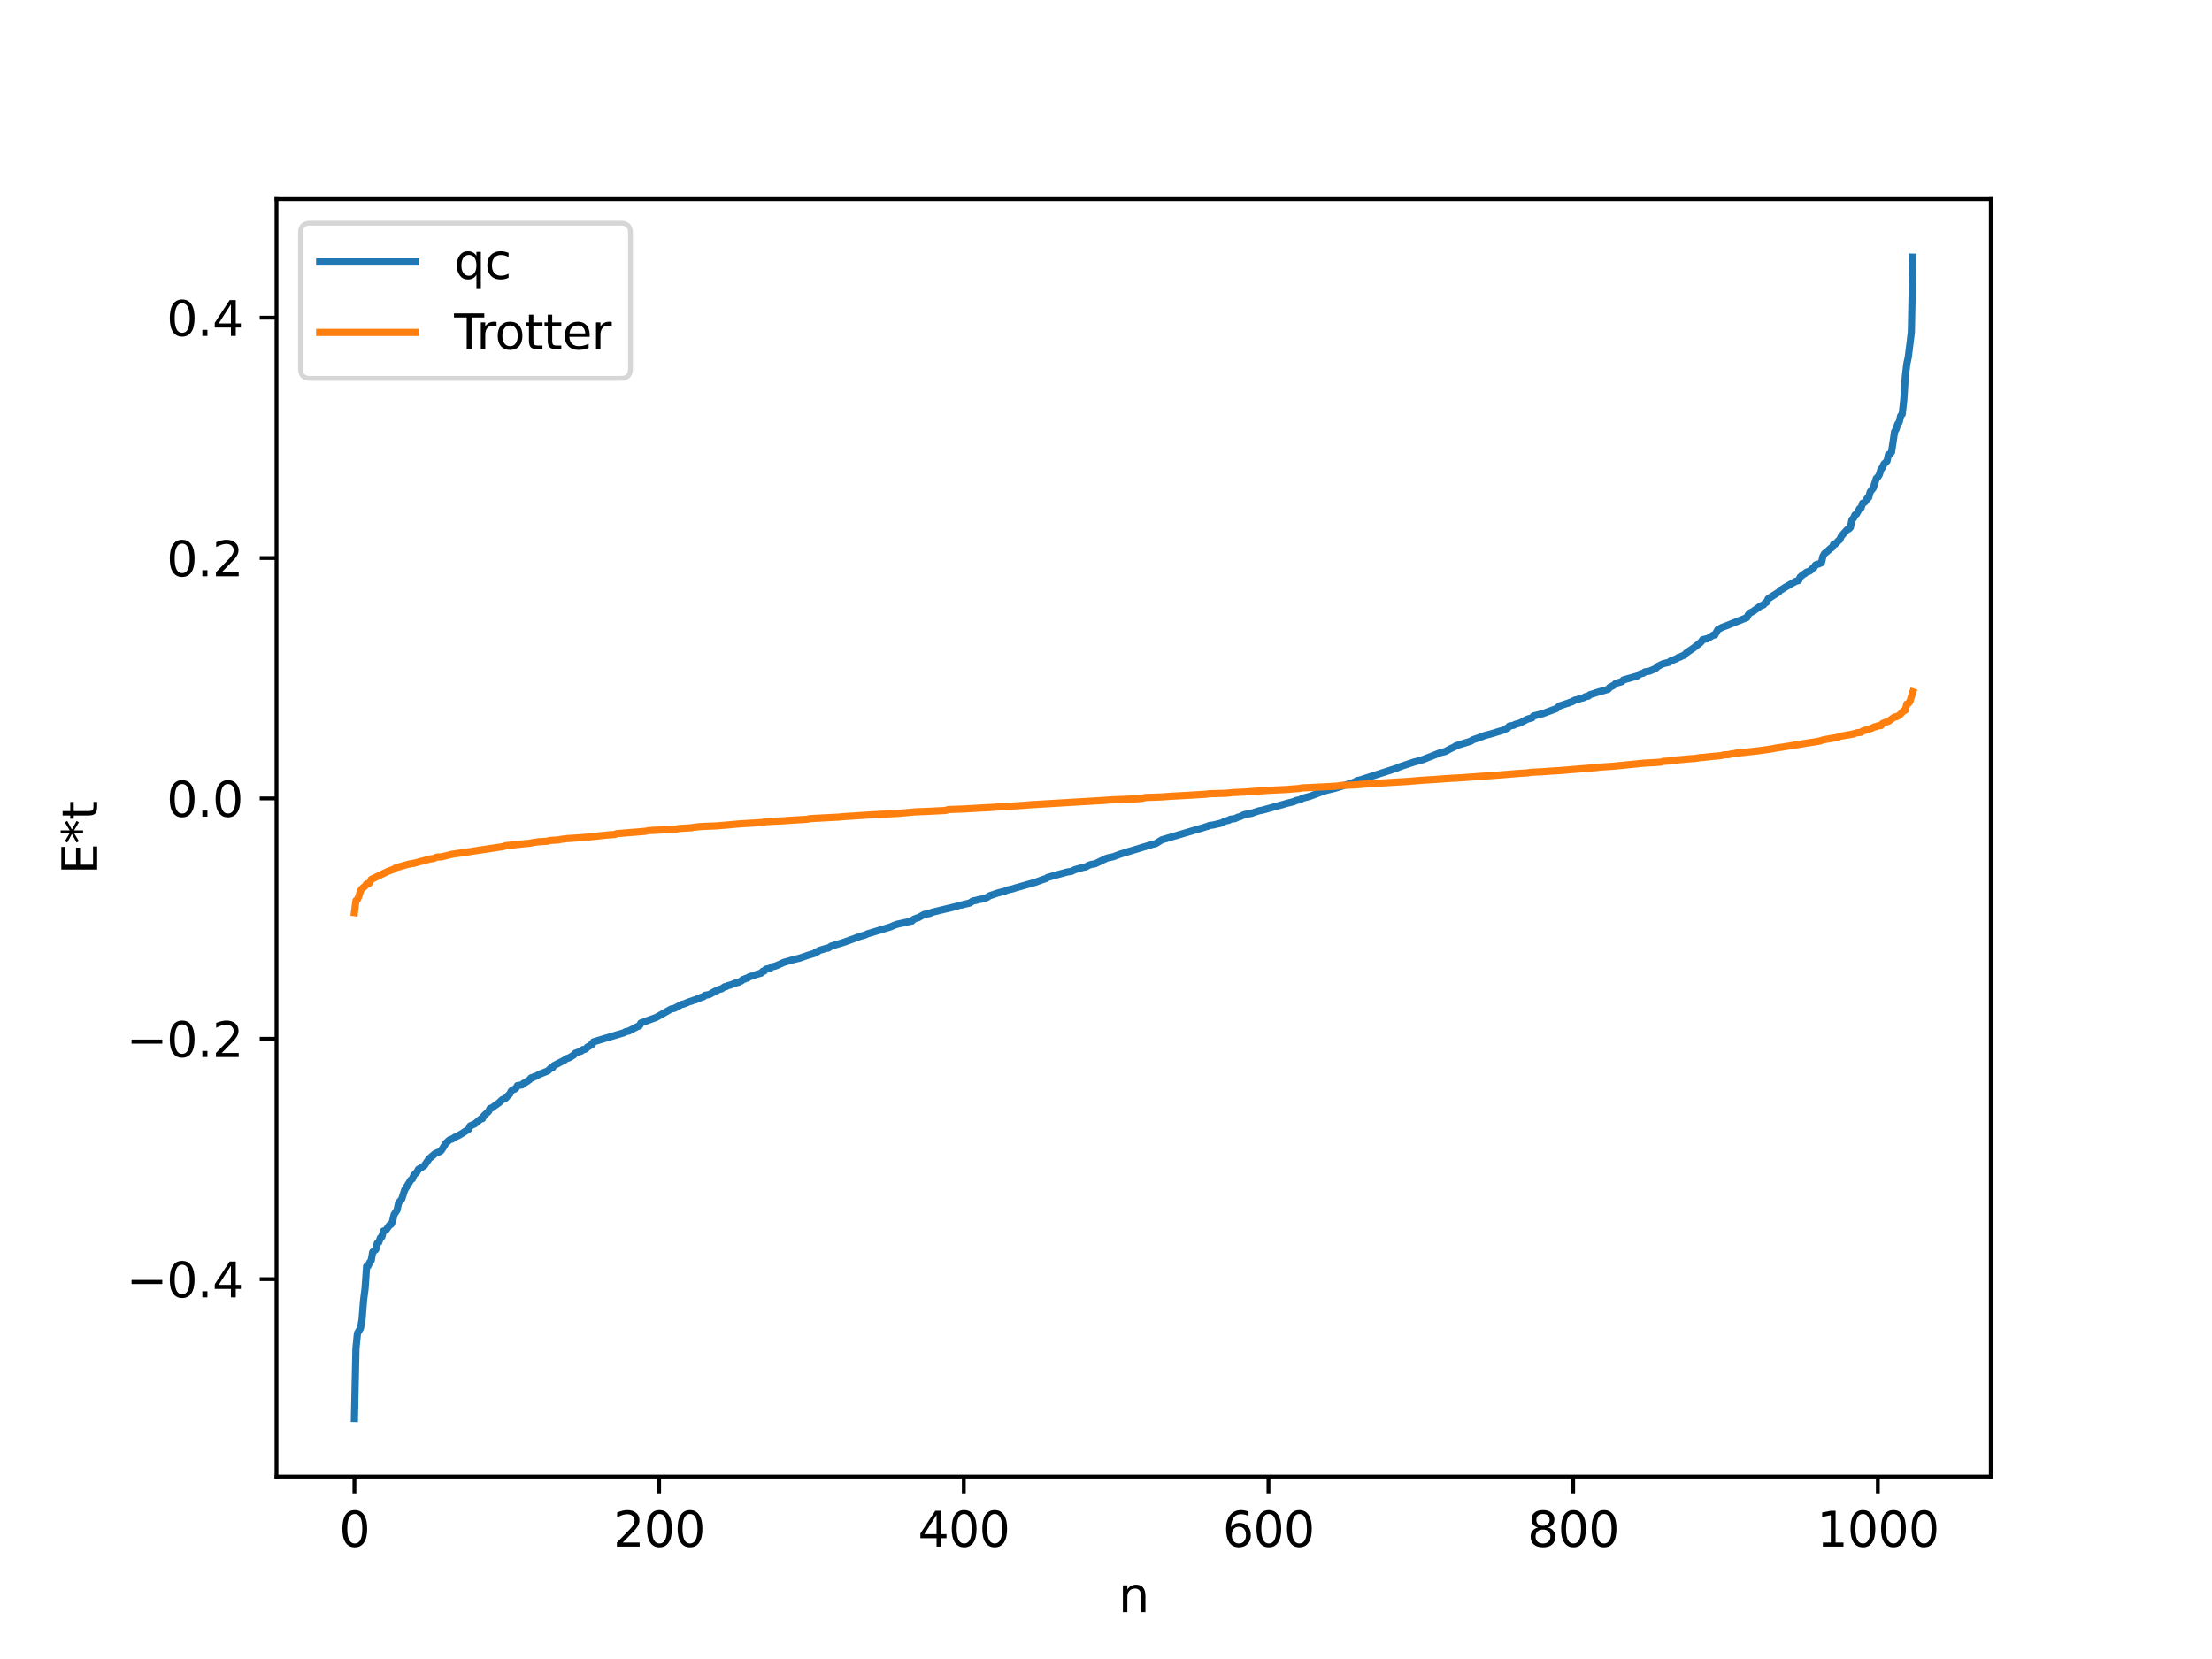 <?xml version="1.0" encoding="utf-8" standalone="no"?>
<!DOCTYPE svg PUBLIC "-//W3C//DTD SVG 1.1//EN"
  "http://www.w3.org/Graphics/SVG/1.1/DTD/svg11.dtd">
<svg xmlns:xlink="http://www.w3.org/1999/xlink" width="460.8pt" height="345.6pt" viewBox="0 0 460.8 345.6" xmlns="http://www.w3.org/2000/svg" version="1.1">
 <defs>
  <style type="text/css">*{stroke-linejoin: round; stroke-linecap: butt}</style>
 </defs>
 <g id="figure_1">
  <g id="patch_1">
   <path d="M 0 345.6 
L 460.8 345.6 
L 460.8 0 
L 0 0 
z
" style="fill: #ffffff"/>
  </g>
  <g id="axes_1">
   <g id="patch_2">
    <path d="M 57.6 307.584 
L 414.72 307.584 
L 414.72 41.472 
L 57.6 41.472 
z
" style="fill: #ffffff"/>
   </g>
   <g id="matplotlib.axis_1">
    <g id="xtick_1">
     <g id="line2d_1">
      <defs>
       <path id="mabc1409d69" d="M 0 0 
L 0 3.5 
" style="stroke: #000000; stroke-width: 0.8"/>
      </defs>
      <g>
       <use xlink:href="#mabc1409d69" x="73.833" y="307.584" style="stroke: #000000; stroke-width: 0.8"/>
      </g>
     </g>
     <g id="text_1">
      <!-- 0 -->
      <g transform="translate(70.651 322.182) scale(0.1 -0.1)">
       <defs>
        <path id="DejaVuSans-30" d="M 2034 4250 
Q 1547 4250 1301 3770 
Q 1056 3291 1056 2328 
Q 1056 1369 1301 889 
Q 1547 409 2034 409 
Q 2525 409 2770 889 
Q 3016 1369 3016 2328 
Q 3016 3291 2770 3770 
Q 2525 4250 2034 4250 
z
M 2034 4750 
Q 2819 4750 3233 4129 
Q 3647 3509 3647 2328 
Q 3647 1150 3233 529 
Q 2819 -91 2034 -91 
Q 1250 -91 836 529 
Q 422 1150 422 2328 
Q 422 3509 836 4129 
Q 1250 4750 2034 4750 
z
" transform="scale(0.016)"/>
       </defs>
       <use xlink:href="#DejaVuSans-30"/>
      </g>
     </g>
    </g>
    <g id="xtick_2">
     <g id="line2d_2">
      <g>
       <use xlink:href="#mabc1409d69" x="137.304" y="307.584" style="stroke: #000000; stroke-width: 0.8"/>
      </g>
     </g>
     <g id="text_2">
      <!-- 200 -->
      <g transform="translate(127.76 322.182) scale(0.1 -0.1)">
       <defs>
        <path id="DejaVuSans-32" d="M 1228 531 
L 3431 531 
L 3431 0 
L 469 0 
L 469 531 
Q 828 903 1448 1529 
Q 2069 2156 2228 2338 
Q 2531 2678 2651 2914 
Q 2772 3150 2772 3378 
Q 2772 3750 2511 3984 
Q 2250 4219 1831 4219 
Q 1534 4219 1204 4116 
Q 875 4013 500 3803 
L 500 4441 
Q 881 4594 1212 4672 
Q 1544 4750 1819 4750 
Q 2544 4750 2975 4387 
Q 3406 4025 3406 3419 
Q 3406 3131 3298 2873 
Q 3191 2616 2906 2266 
Q 2828 2175 2409 1742 
Q 1991 1309 1228 531 
z
" transform="scale(0.016)"/>
       </defs>
       <use xlink:href="#DejaVuSans-32"/>
       <use xlink:href="#DejaVuSans-30" x="63.623"/>
       <use xlink:href="#DejaVuSans-30" x="127.246"/>
      </g>
     </g>
    </g>
    <g id="xtick_3">
     <g id="line2d_3">
      <g>
       <use xlink:href="#mabc1409d69" x="200.775" y="307.584" style="stroke: #000000; stroke-width: 0.8"/>
      </g>
     </g>
     <g id="text_3">
      <!-- 400 -->
      <g transform="translate(191.231 322.182) scale(0.1 -0.1)">
       <defs>
        <path id="DejaVuSans-34" d="M 2419 4116 
L 825 1625 
L 2419 1625 
L 2419 4116 
z
M 2253 4666 
L 3047 4666 
L 3047 1625 
L 3713 1625 
L 3713 1100 
L 3047 1100 
L 3047 0 
L 2419 0 
L 2419 1100 
L 313 1100 
L 313 1709 
L 2253 4666 
z
" transform="scale(0.016)"/>
       </defs>
       <use xlink:href="#DejaVuSans-34"/>
       <use xlink:href="#DejaVuSans-30" x="63.623"/>
       <use xlink:href="#DejaVuSans-30" x="127.246"/>
      </g>
     </g>
    </g>
    <g id="xtick_4">
     <g id="line2d_4">
      <g>
       <use xlink:href="#mabc1409d69" x="264.246" y="307.584" style="stroke: #000000; stroke-width: 0.8"/>
      </g>
     </g>
     <g id="text_4">
      <!-- 600 -->
      <g transform="translate(254.702 322.182) scale(0.1 -0.1)">
       <defs>
        <path id="DejaVuSans-36" d="M 2113 2584 
Q 1688 2584 1439 2293 
Q 1191 2003 1191 1497 
Q 1191 994 1439 701 
Q 1688 409 2113 409 
Q 2538 409 2786 701 
Q 3034 994 3034 1497 
Q 3034 2003 2786 2293 
Q 2538 2584 2113 2584 
z
M 3366 4563 
L 3366 3988 
Q 3128 4100 2886 4159 
Q 2644 4219 2406 4219 
Q 1781 4219 1451 3797 
Q 1122 3375 1075 2522 
Q 1259 2794 1537 2939 
Q 1816 3084 2150 3084 
Q 2853 3084 3261 2657 
Q 3669 2231 3669 1497 
Q 3669 778 3244 343 
Q 2819 -91 2113 -91 
Q 1303 -91 875 529 
Q 447 1150 447 2328 
Q 447 3434 972 4092 
Q 1497 4750 2381 4750 
Q 2619 4750 2861 4703 
Q 3103 4656 3366 4563 
z
" transform="scale(0.016)"/>
       </defs>
       <use xlink:href="#DejaVuSans-36"/>
       <use xlink:href="#DejaVuSans-30" x="63.623"/>
       <use xlink:href="#DejaVuSans-30" x="127.246"/>
      </g>
     </g>
    </g>
    <g id="xtick_5">
     <g id="line2d_5">
      <g>
       <use xlink:href="#mabc1409d69" x="327.717" y="307.584" style="stroke: #000000; stroke-width: 0.8"/>
      </g>
     </g>
     <g id="text_5">
      <!-- 800 -->
      <g transform="translate(318.173 322.182) scale(0.1 -0.1)">
       <defs>
        <path id="DejaVuSans-38" d="M 2034 2216 
Q 1584 2216 1326 1975 
Q 1069 1734 1069 1313 
Q 1069 891 1326 650 
Q 1584 409 2034 409 
Q 2484 409 2743 651 
Q 3003 894 3003 1313 
Q 3003 1734 2745 1975 
Q 2488 2216 2034 2216 
z
M 1403 2484 
Q 997 2584 770 2862 
Q 544 3141 544 3541 
Q 544 4100 942 4425 
Q 1341 4750 2034 4750 
Q 2731 4750 3128 4425 
Q 3525 4100 3525 3541 
Q 3525 3141 3298 2862 
Q 3072 2584 2669 2484 
Q 3125 2378 3379 2068 
Q 3634 1759 3634 1313 
Q 3634 634 3220 271 
Q 2806 -91 2034 -91 
Q 1263 -91 848 271 
Q 434 634 434 1313 
Q 434 1759 690 2068 
Q 947 2378 1403 2484 
z
M 1172 3481 
Q 1172 3119 1398 2916 
Q 1625 2713 2034 2713 
Q 2441 2713 2670 2916 
Q 2900 3119 2900 3481 
Q 2900 3844 2670 4047 
Q 2441 4250 2034 4250 
Q 1625 4250 1398 4047 
Q 1172 3844 1172 3481 
z
" transform="scale(0.016)"/>
       </defs>
       <use xlink:href="#DejaVuSans-38"/>
       <use xlink:href="#DejaVuSans-30" x="63.623"/>
       <use xlink:href="#DejaVuSans-30" x="127.246"/>
      </g>
     </g>
    </g>
    <g id="xtick_6">
     <g id="line2d_6">
      <g>
       <use xlink:href="#mabc1409d69" x="391.188" y="307.584" style="stroke: #000000; stroke-width: 0.8"/>
      </g>
     </g>
     <g id="text_6">
      <!-- 1000 -->
      <g transform="translate(378.463 322.182) scale(0.1 -0.1)">
       <defs>
        <path id="DejaVuSans-31" d="M 794 531 
L 1825 531 
L 1825 4091 
L 703 3866 
L 703 4441 
L 1819 4666 
L 2450 4666 
L 2450 531 
L 3481 531 
L 3481 0 
L 794 0 
L 794 531 
z
" transform="scale(0.016)"/>
       </defs>
       <use xlink:href="#DejaVuSans-31"/>
       <use xlink:href="#DejaVuSans-30" x="63.623"/>
       <use xlink:href="#DejaVuSans-30" x="127.246"/>
       <use xlink:href="#DejaVuSans-30" x="190.869"/>
      </g>
     </g>
    </g>
    <g id="text_7">
     <!-- n -->
     <g transform="translate(232.991 335.861) scale(0.1 -0.1)">
      <defs>
       <path id="DejaVuSans-6e" d="M 3513 2113 
L 3513 0 
L 2938 0 
L 2938 2094 
Q 2938 2591 2744 2837 
Q 2550 3084 2163 3084 
Q 1697 3084 1428 2787 
Q 1159 2491 1159 1978 
L 1159 0 
L 581 0 
L 581 3500 
L 1159 3500 
L 1159 2956 
Q 1366 3272 1645 3428 
Q 1925 3584 2291 3584 
Q 2894 3584 3203 3211 
Q 3513 2838 3513 2113 
z
" transform="scale(0.016)"/>
      </defs>
      <use xlink:href="#DejaVuSans-6e"/>
     </g>
    </g>
   </g>
   <g id="matplotlib.axis_2">
    <g id="ytick_1">
     <g id="line2d_7">
      <defs>
       <path id="m05e58fb7fb" d="M 0 0 
L -3.5 0 
" style="stroke: #000000; stroke-width: 0.8"/>
      </defs>
      <g>
       <use xlink:href="#m05e58fb7fb" x="57.6" y="266.47" style="stroke: #000000; stroke-width: 0.8"/>
      </g>
     </g>
     <g id="text_8">
      <!-- −0.4 -->
      <g transform="translate(26.317 270.269) scale(0.1 -0.1)">
       <defs>
        <path id="DejaVuSans-2212" d="M 678 2272 
L 4684 2272 
L 4684 1741 
L 678 1741 
L 678 2272 
z
" transform="scale(0.016)"/>
        <path id="DejaVuSans-2e" d="M 684 794 
L 1344 794 
L 1344 0 
L 684 0 
L 684 794 
z
" transform="scale(0.016)"/>
       </defs>
       <use xlink:href="#DejaVuSans-2212"/>
       <use xlink:href="#DejaVuSans-30" x="83.789"/>
       <use xlink:href="#DejaVuSans-2e" x="147.412"/>
       <use xlink:href="#DejaVuSans-34" x="179.199"/>
      </g>
     </g>
    </g>
    <g id="ytick_2">
     <g id="line2d_8">
      <g>
       <use xlink:href="#m05e58fb7fb" x="57.6" y="216.398" style="stroke: #000000; stroke-width: 0.8"/>
      </g>
     </g>
     <g id="text_9">
      <!-- −0.2 -->
      <g transform="translate(26.317 220.197) scale(0.1 -0.1)">
       <use xlink:href="#DejaVuSans-2212"/>
       <use xlink:href="#DejaVuSans-30" x="83.789"/>
       <use xlink:href="#DejaVuSans-2e" x="147.412"/>
       <use xlink:href="#DejaVuSans-32" x="179.199"/>
      </g>
     </g>
    </g>
    <g id="ytick_3">
     <g id="line2d_9">
      <g>
       <use xlink:href="#m05e58fb7fb" x="57.6" y="166.326" style="stroke: #000000; stroke-width: 0.8"/>
      </g>
     </g>
     <g id="text_10">
      <!-- 0.0 -->
      <g transform="translate(34.697 170.125) scale(0.1 -0.1)">
       <use xlink:href="#DejaVuSans-30"/>
       <use xlink:href="#DejaVuSans-2e" x="63.623"/>
       <use xlink:href="#DejaVuSans-30" x="95.41"/>
      </g>
     </g>
    </g>
    <g id="ytick_4">
     <g id="line2d_10">
      <g>
       <use xlink:href="#m05e58fb7fb" x="57.6" y="116.253" style="stroke: #000000; stroke-width: 0.8"/>
      </g>
     </g>
     <g id="text_11">
      <!-- 0.2 -->
      <g transform="translate(34.697 120.053) scale(0.1 -0.1)">
       <use xlink:href="#DejaVuSans-30"/>
       <use xlink:href="#DejaVuSans-2e" x="63.623"/>
       <use xlink:href="#DejaVuSans-32" x="95.41"/>
      </g>
     </g>
    </g>
    <g id="ytick_5">
     <g id="line2d_11">
      <g>
       <use xlink:href="#m05e58fb7fb" x="57.6" y="66.181" style="stroke: #000000; stroke-width: 0.8"/>
      </g>
     </g>
     <g id="text_12">
      <!-- 0.4 -->
      <g transform="translate(34.697 69.98) scale(0.1 -0.1)">
       <use xlink:href="#DejaVuSans-30"/>
       <use xlink:href="#DejaVuSans-2e" x="63.623"/>
       <use xlink:href="#DejaVuSans-34" x="95.41"/>
      </g>
     </g>
    </g>
    <g id="text_13">
     <!-- E*t -->
     <g transform="translate(20.238 182.148) rotate(-90) scale(0.1 -0.1)">
      <defs>
       <path id="DejaVuSans-45" d="M 628 4666 
L 3578 4666 
L 3578 4134 
L 1259 4134 
L 1259 2753 
L 3481 2753 
L 3481 2222 
L 1259 2222 
L 1259 531 
L 3634 531 
L 3634 0 
L 628 0 
L 628 4666 
z
" transform="scale(0.016)"/>
       <path id="DejaVuSans-2a" d="M 3009 3897 
L 1888 3291 
L 3009 2681 
L 2828 2375 
L 1778 3009 
L 1778 1831 
L 1422 1831 
L 1422 3009 
L 372 2375 
L 191 2681 
L 1313 3291 
L 191 3897 
L 372 4206 
L 1422 3572 
L 1422 4750 
L 1778 4750 
L 1778 3572 
L 2828 4206 
L 3009 3897 
z
" transform="scale(0.016)"/>
       <path id="DejaVuSans-74" d="M 1172 4494 
L 1172 3500 
L 2356 3500 
L 2356 3053 
L 1172 3053 
L 1172 1153 
Q 1172 725 1289 603 
Q 1406 481 1766 481 
L 2356 481 
L 2356 0 
L 1766 0 
Q 1100 0 847 248 
Q 594 497 594 1153 
L 594 3053 
L 172 3053 
L 172 3500 
L 594 3500 
L 594 4494 
L 1172 4494 
z
" transform="scale(0.016)"/>
      </defs>
      <use xlink:href="#DejaVuSans-45"/>
      <use xlink:href="#DejaVuSans-2a" x="63.184"/>
      <use xlink:href="#DejaVuSans-74" x="113.184"/>
     </g>
    </g>
   </g>
   <g id="line2d_12">
    <path d="M 73.833 295.488 
L 74.15 280.907 
L 74.467 277.734 
L 75.102 276.683 
L 75.42 274.865 
L 75.737 270.827 
L 76.054 268.377 
L 76.372 263.808 
L 76.689 263.726 
L 77.006 262.983 
L 77.324 262.6 
L 77.641 260.809 
L 78.276 260.314 
L 78.593 258.971 
L 78.91 258.8 
L 79.228 257.865 
L 79.545 257.669 
L 79.862 256.456 
L 80.18 256.353 
L 80.497 256.111 
L 81.132 255.213 
L 81.449 255.065 
L 81.767 254.458 
L 82.084 253.021 
L 82.719 252.064 
L 83.036 250.556 
L 83.671 249.832 
L 84.305 247.871 
L 85.258 246.338 
L 85.575 245.804 
L 85.892 245.604 
L 86.21 244.806 
L 86.844 244.18 
L 87.162 243.585 
L 88.114 243.024 
L 88.431 242.769 
L 89.383 241.386 
L 90.653 240.3 
L 91.605 239.904 
L 91.922 239.673 
L 92.874 238.161 
L 93.509 237.564 
L 93.826 237.353 
L 94.143 237.307 
L 94.778 236.892 
L 95.413 236.604 
L 96.365 236.052 
L 97 235.626 
L 97.634 235.237 
L 97.952 234.535 
L 98.904 234.131 
L 100.173 233.07 
L 100.491 233.044 
L 100.808 232.406 
L 101.76 231.561 
L 102.077 230.913 
L 102.395 230.836 
L 103.981 229.701 
L 104.616 229.072 
L 105.251 228.846 
L 106.203 227.869 
L 106.52 227.262 
L 106.838 227.012 
L 107.155 226.933 
L 107.472 226.694 
L 107.79 226.146 
L 108.742 226.003 
L 109.059 225.671 
L 109.377 225.568 
L 110.011 225.126 
L 110.329 224.919 
L 110.646 224.522 
L 110.963 224.518 
L 111.281 224.277 
L 111.598 224.233 
L 112.233 223.854 
L 114.137 223.089 
L 114.772 222.463 
L 115.089 222.445 
L 115.406 221.972 
L 117.628 220.83 
L 117.945 220.553 
L 118.58 220.352 
L 119.532 219.776 
L 119.849 219.388 
L 121.119 218.956 
L 121.436 218.637 
L 121.753 218.623 
L 122.071 218.49 
L 122.388 218.093 
L 122.705 217.969 
L 123.023 217.672 
L 123.34 217.582 
L 123.658 217.024 
L 130.005 215.133 
L 130.322 214.917 
L 130.957 214.8 
L 132.861 213.819 
L 133.178 213.734 
L 133.496 213.112 
L 136.669 211.962 
L 139.843 210.18 
L 140.477 210.063 
L 142.064 209.21 
L 142.381 209.179 
L 143.651 208.656 
L 143.968 208.585 
L 144.603 208.322 
L 144.92 208.286 
L 145.238 208.075 
L 145.555 208.04 
L 146.19 207.697 
L 146.507 207.665 
L 146.824 207.353 
L 147.777 207.179 
L 149.046 206.449 
L 149.363 206.379 
L 149.681 206.145 
L 150.315 206.001 
L 150.95 205.554 
L 151.267 205.532 
L 151.585 205.339 
L 152.22 205.18 
L 153.172 204.803 
L 153.806 204.653 
L 154.441 204.355 
L 154.758 204.054 
L 155.076 204 
L 155.393 203.8 
L 155.71 203.769 
L 156.028 203.508 
L 156.98 203.222 
L 157.615 202.984 
L 158.567 202.719 
L 158.884 202.345 
L 159.201 202.31 
L 159.519 201.91 
L 160.471 201.698 
L 160.788 201.397 
L 161.423 201.291 
L 162.058 201.045 
L 163.327 200.465 
L 164.596 200.112 
L 165.548 199.84 
L 166.5 199.628 
L 168.405 198.972 
L 169.674 198.599 
L 169.991 198.296 
L 170.309 198.273 
L 170.626 198.004 
L 172.213 197.533 
L 172.53 197.504 
L 173.165 197.087 
L 175.704 196.329 
L 179.195 195.063 
L 180.147 194.795 
L 180.781 194.512 
L 185.542 193.084 
L 186.177 192.787 
L 186.811 192.555 
L 189.667 191.925 
L 189.985 191.866 
L 190.302 191.527 
L 190.937 191.255 
L 191.254 191.196 
L 192.524 190.479 
L 193.158 190.383 
L 193.793 190.265 
L 194.11 190.057 
L 199.188 188.835 
L 199.823 188.605 
L 200.458 188.507 
L 201.092 188.325 
L 201.727 188.197 
L 202.044 188.103 
L 202.679 187.677 
L 203.314 187.579 
L 203.948 187.382 
L 204.266 187.363 
L 204.9 187.165 
L 205.535 187.01 
L 206.17 186.607 
L 207.757 186.064 
L 208.709 185.799 
L 209.343 185.668 
L 209.661 185.461 
L 210.93 185.178 
L 211.565 184.967 
L 215.691 183.8 
L 217.277 183.213 
L 217.912 183.017 
L 218.229 182.782 
L 222.355 181.647 
L 222.99 181.564 
L 223.307 181.482 
L 223.942 181.16 
L 225.846 180.639 
L 226.163 180.614 
L 226.798 180.25 
L 227.433 180.049 
L 228.067 179.965 
L 230.606 178.757 
L 231.876 178.478 
L 233.462 177.894 
L 240.127 175.88 
L 240.762 175.731 
L 242.031 174.95 
L 246.474 173.644 
L 250.6 172.433 
L 251.234 172.225 
L 251.552 172.158 
L 251.869 171.977 
L 252.821 171.845 
L 254.725 171.38 
L 255.043 171.071 
L 255.995 170.886 
L 256.312 170.657 
L 257.264 170.534 
L 257.899 170.218 
L 258.216 170.176 
L 259.168 169.713 
L 259.803 169.578 
L 260.755 169.444 
L 261.39 169.182 
L 262.342 168.891 
L 262.977 168.771 
L 267.42 167.543 
L 268.054 167.353 
L 269.006 167.12 
L 269.641 166.943 
L 269.958 166.76 
L 270.91 166.591 
L 271.228 166.32 
L 272.815 165.907 
L 275.671 164.837 
L 276.305 164.651 
L 277.575 164.353 
L 278.21 164.19 
L 282.335 162.874 
L 282.653 162.608 
L 283.287 162.491 
L 289 160.661 
L 290.904 160.044 
L 291.856 159.645 
L 294.712 158.702 
L 295.981 158.407 
L 300.107 156.78 
L 301.059 156.561 
L 302.329 155.888 
L 302.963 155.6 
L 303.281 155.363 
L 306.454 154.383 
L 306.772 154.131 
L 308.676 153.476 
L 309.31 153.225 
L 310.58 152.89 
L 313.436 152.015 
L 313.753 151.764 
L 314.071 151.713 
L 314.388 151.267 
L 315.34 151.088 
L 315.658 150.887 
L 316.61 150.621 
L 317.244 150.302 
L 318.196 149.799 
L 319.148 149.549 
L 319.466 149.139 
L 321.37 148.667 
L 324.226 147.613 
L 324.861 147.074 
L 326.448 146.533 
L 326.765 146.467 
L 327.082 146.271 
L 327.4 146.23 
L 328.034 145.854 
L 328.669 145.71 
L 329.304 145.497 
L 329.939 145.345 
L 330.256 145.126 
L 330.891 145.014 
L 331.208 144.717 
L 331.843 144.529 
L 332.795 144.212 
L 334.064 143.864 
L 335.016 143.589 
L 335.334 143.179 
L 335.968 142.865 
L 336.286 142.677 
L 336.603 142.344 
L 337.872 142.001 
L 338.19 141.638 
L 341.046 140.841 
L 341.681 140.397 
L 342.315 140.24 
L 342.633 139.977 
L 343.585 139.827 
L 344.854 139.285 
L 345.489 138.742 
L 346.441 138.276 
L 347.71 137.965 
L 348.028 137.682 
L 349.297 137.211 
L 349.615 136.964 
L 349.932 136.904 
L 350.567 136.583 
L 350.884 136.503 
L 351.201 136.091 
L 352.788 134.997 
L 354.058 134.013 
L 354.375 133.723 
L 354.692 133.27 
L 355.327 133.109 
L 355.644 133.085 
L 356.914 132.303 
L 357.231 132.275 
L 357.866 131.152 
L 358.818 130.657 
L 359.453 130.428 
L 363.896 128.665 
L 364.213 128.038 
L 364.53 127.694 
L 365.165 127.385 
L 366.752 126.232 
L 367.386 125.995 
L 367.704 125.59 
L 368.021 125.455 
L 368.339 124.751 
L 370.56 123.324 
L 370.877 122.94 
L 371.195 122.799 
L 371.829 122.371 
L 374.051 121.103 
L 374.686 120.938 
L 375.003 120.226 
L 375.638 119.679 
L 375.955 119.517 
L 376.272 119.225 
L 376.907 118.996 
L 377.224 118.804 
L 377.542 118.433 
L 377.859 118.267 
L 378.177 117.727 
L 378.494 117.553 
L 378.811 117.515 
L 379.446 117.223 
L 379.763 115.857 
L 380.081 115.322 
L 380.715 114.823 
L 381.35 114.223 
L 381.667 114.057 
L 381.985 113.388 
L 382.302 113.371 
L 382.937 112.693 
L 383.254 112.429 
L 383.572 111.716 
L 384.841 110.288 
L 385.158 110.183 
L 385.476 109.861 
L 385.793 108.266 
L 386.11 107.975 
L 386.428 107.264 
L 386.745 107.091 
L 387.38 105.955 
L 387.697 105.814 
L 388.015 104.826 
L 388.332 104.708 
L 388.649 104.405 
L 388.967 103.808 
L 389.284 103.625 
L 389.601 102.456 
L 390.236 101.67 
L 390.871 99.665 
L 391.188 99.387 
L 391.505 98.858 
L 391.823 97.806 
L 392.14 97.409 
L 392.458 96.672 
L 393.092 96.067 
L 393.41 94.693 
L 393.727 94.562 
L 394.044 94.173 
L 394.679 89.921 
L 394.996 89.406 
L 395.314 88.359 
L 395.631 87.942 
L 395.948 86.636 
L 396.266 86.262 
L 396.583 83.396 
L 396.9 78.579 
L 397.218 75.831 
L 397.535 74.353 
L 398.17 69.177 
L 398.487 53.568 
L 398.487 53.568 
" clip-path="url(#p782fc19c6a)" style="fill: none; stroke: #1f77b4; stroke-width: 1.5; stroke-linecap: square"/>
   </g>
   <g id="line2d_13">
    <path d="M 73.833 190.11 
L 74.15 187.606 
L 74.467 187.361 
L 74.785 186.65 
L 75.102 185.542 
L 75.42 185.103 
L 76.054 184.59 
L 76.372 184.146 
L 76.689 184.146 
L 77.006 183.926 
L 77.324 183.201 
L 80.815 181.513 
L 82.084 181.052 
L 82.401 180.791 
L 85.258 179.988 
L 86.21 179.842 
L 87.162 179.583 
L 89.7 178.919 
L 90.335 178.851 
L 90.97 178.548 
L 91.922 178.506 
L 94.143 177.969 
L 104.934 176.347 
L 105.251 176.175 
L 109.059 175.783 
L 110.011 175.69 
L 110.329 175.682 
L 110.963 175.528 
L 112.233 175.358 
L 114.137 175.236 
L 114.454 175.096 
L 116.358 174.962 
L 116.993 174.835 
L 118.262 174.689 
L 121.436 174.48 
L 126.831 173.916 
L 128.1 173.843 
L 128.418 173.671 
L 134.448 173.179 
L 135.082 173.038 
L 140.795 172.733 
L 141.429 172.593 
L 143.968 172.443 
L 144.603 172.331 
L 145.872 172.19 
L 149.363 172.044 
L 154.124 171.628 
L 158.884 171.34 
L 159.519 171.168 
L 163.327 170.978 
L 165.231 170.842 
L 168.087 170.675 
L 168.722 170.534 
L 174.752 170.215 
L 175.704 170.12 
L 178.56 169.939 
L 181.099 169.771 
L 185.224 169.54 
L 187.446 169.423 
L 188.081 169.361 
L 189.033 169.274 
L 190.62 169.125 
L 193.476 169.015 
L 196.967 168.836 
L 197.601 168.64 
L 200.775 168.526 
L 202.996 168.395 
L 206.487 168.204 
L 213.152 167.769 
L 214.739 167.642 
L 230.289 166.72 
L 231.558 166.621 
L 234.415 166.512 
L 237.905 166.333 
L 238.54 166.136 
L 242.031 166.015 
L 243.618 165.892 
L 247.109 165.701 
L 251.234 165.451 
L 251.869 165.345 
L 255.36 165.261 
L 256.629 165.121 
L 259.486 164.982 
L 262.342 164.772 
L 264.246 164.64 
L 268.054 164.464 
L 269.641 164.329 
L 270.593 164.266 
L 271.228 164.139 
L 277.258 163.84 
L 278.527 163.762 
L 279.479 163.617 
L 282.018 163.526 
L 284.874 163.303 
L 293.443 162.774 
L 295.347 162.609 
L 296.934 162.497 
L 298.52 162.406 
L 300.424 162.265 
L 302.329 162.131 
L 304.233 162.036 
L 306.137 161.898 
L 312.484 161.434 
L 316.61 161.101 
L 318.196 161.013 
L 318.831 160.892 
L 321.687 160.742 
L 322.639 160.661 
L 324.861 160.531 
L 332.477 159.902 
L 333.112 159.816 
L 335.968 159.627 
L 342.633 158.968 
L 344.854 158.85 
L 346.124 158.754 
L 346.441 158.609 
L 348.028 158.51 
L 348.662 158.371 
L 351.519 158.113 
L 353.105 158 
L 354.058 157.834 
L 355.01 157.773 
L 355.644 157.684 
L 358.5 157.412 
L 359.135 157.257 
L 360.087 157.201 
L 360.722 157.043 
L 361.039 157.04 
L 361.674 156.89 
L 364.213 156.642 
L 366.117 156.423 
L 368.021 156.173 
L 370.243 155.792 
L 371.195 155.65 
L 379.129 154.369 
L 379.763 154.138 
L 380.715 153.961 
L 382.937 153.584 
L 383.254 153.381 
L 383.889 153.288 
L 386.11 152.901 
L 386.745 152.657 
L 387.697 152.557 
L 388.015 152.301 
L 389.919 151.714 
L 390.553 151.386 
L 390.871 151.381 
L 391.188 151.196 
L 391.823 151.166 
L 392.14 150.736 
L 392.775 150.462 
L 393.41 150.257 
L 394.044 149.797 
L 394.679 149.364 
L 394.996 149.32 
L 395.631 149.045 
L 396.583 148.047 
L 396.9 147.958 
L 397.218 146.644 
L 397.535 146.541 
L 397.853 146.161 
L 398.487 144.14 
L 398.487 144.14 
" clip-path="url(#p782fc19c6a)" style="fill: none; stroke: #ff7f0e; stroke-width: 1.5; stroke-linecap: square"/>
   </g>
   <g id="patch_3">
    <path d="M 57.6 307.584 
L 57.6 41.472 
" style="fill: none; stroke: #000000; stroke-width: 0.8; stroke-linejoin: miter; stroke-linecap: square"/>
   </g>
   <g id="patch_4">
    <path d="M 414.72 307.584 
L 414.72 41.472 
" style="fill: none; stroke: #000000; stroke-width: 0.8; stroke-linejoin: miter; stroke-linecap: square"/>
   </g>
   <g id="patch_5">
    <path d="M 57.6 307.584 
L 414.72 307.584 
" style="fill: none; stroke: #000000; stroke-width: 0.8; stroke-linejoin: miter; stroke-linecap: square"/>
   </g>
   <g id="patch_6">
    <path d="M 57.6 41.472 
L 414.72 41.472 
" style="fill: none; stroke: #000000; stroke-width: 0.8; stroke-linejoin: miter; stroke-linecap: square"/>
   </g>
   <g id="legend_1">
    <g id="patch_7">
     <path d="M 64.6 78.828 
L 129.342 78.828 
Q 131.342 78.828 131.342 76.828 
L 131.342 48.472 
Q 131.342 46.472 129.342 46.472 
L 64.6 46.472 
Q 62.6 46.472 62.6 48.472 
L 62.6 76.828 
Q 62.6 78.828 64.6 78.828 
z
" style="fill: #ffffff; opacity: 0.8; stroke: #cccccc; stroke-linejoin: miter"/>
    </g>
    <g id="line2d_14">
     <path d="M 66.6 54.57 
L 76.6 54.57 
L 86.6 54.57 
" style="fill: none; stroke: #1f77b4; stroke-width: 1.5; stroke-linecap: square"/>
    </g>
    <g id="text_14">
     <!-- qc -->
     <g transform="translate(94.6 58.07) scale(0.1 -0.1)">
      <defs>
       <path id="DejaVuSans-71" d="M 947 1747 
Q 947 1113 1208 752 
Q 1469 391 1925 391 
Q 2381 391 2643 752 
Q 2906 1113 2906 1747 
Q 2906 2381 2643 2742 
Q 2381 3103 1925 3103 
Q 1469 3103 1208 2742 
Q 947 2381 947 1747 
z
M 2906 525 
Q 2725 213 2448 61 
Q 2172 -91 1784 -91 
Q 1150 -91 751 415 
Q 353 922 353 1747 
Q 353 2572 751 3078 
Q 1150 3584 1784 3584 
Q 2172 3584 2448 3432 
Q 2725 3281 2906 2969 
L 2906 3500 
L 3481 3500 
L 3481 -1331 
L 2906 -1331 
L 2906 525 
z
" transform="scale(0.016)"/>
       <path id="DejaVuSans-63" d="M 3122 3366 
L 3122 2828 
Q 2878 2963 2633 3030 
Q 2388 3097 2138 3097 
Q 1578 3097 1268 2742 
Q 959 2388 959 1747 
Q 959 1106 1268 751 
Q 1578 397 2138 397 
Q 2388 397 2633 464 
Q 2878 531 3122 666 
L 3122 134 
Q 2881 22 2623 -34 
Q 2366 -91 2075 -91 
Q 1284 -91 818 406 
Q 353 903 353 1747 
Q 353 2603 823 3093 
Q 1294 3584 2113 3584 
Q 2378 3584 2631 3529 
Q 2884 3475 3122 3366 
z
" transform="scale(0.016)"/>
      </defs>
      <use xlink:href="#DejaVuSans-71"/>
      <use xlink:href="#DejaVuSans-63" x="63.477"/>
     </g>
    </g>
    <g id="line2d_15">
     <path d="M 66.6 69.249 
L 76.6 69.249 
L 86.6 69.249 
" style="fill: none; stroke: #ff7f0e; stroke-width: 1.5; stroke-linecap: square"/>
    </g>
    <g id="text_15">
     <!-- Trotter -->
     <g transform="translate(94.6 72.749) scale(0.1 -0.1)">
      <defs>
       <path id="DejaVuSans-54" d="M -19 4666 
L 3928 4666 
L 3928 4134 
L 2272 4134 
L 2272 0 
L 1638 0 
L 1638 4134 
L -19 4134 
L -19 4666 
z
" transform="scale(0.016)"/>
       <path id="DejaVuSans-72" d="M 2631 2963 
Q 2534 3019 2420 3045 
Q 2306 3072 2169 3072 
Q 1681 3072 1420 2755 
Q 1159 2438 1159 1844 
L 1159 0 
L 581 0 
L 581 3500 
L 1159 3500 
L 1159 2956 
Q 1341 3275 1631 3429 
Q 1922 3584 2338 3584 
Q 2397 3584 2469 3576 
Q 2541 3569 2628 3553 
L 2631 2963 
z
" transform="scale(0.016)"/>
       <path id="DejaVuSans-6f" d="M 1959 3097 
Q 1497 3097 1228 2736 
Q 959 2375 959 1747 
Q 959 1119 1226 758 
Q 1494 397 1959 397 
Q 2419 397 2687 759 
Q 2956 1122 2956 1747 
Q 2956 2369 2687 2733 
Q 2419 3097 1959 3097 
z
M 1959 3584 
Q 2709 3584 3137 3096 
Q 3566 2609 3566 1747 
Q 3566 888 3137 398 
Q 2709 -91 1959 -91 
Q 1206 -91 779 398 
Q 353 888 353 1747 
Q 353 2609 779 3096 
Q 1206 3584 1959 3584 
z
" transform="scale(0.016)"/>
       <path id="DejaVuSans-65" d="M 3597 1894 
L 3597 1613 
L 953 1613 
Q 991 1019 1311 708 
Q 1631 397 2203 397 
Q 2534 397 2845 478 
Q 3156 559 3463 722 
L 3463 178 
Q 3153 47 2828 -22 
Q 2503 -91 2169 -91 
Q 1331 -91 842 396 
Q 353 884 353 1716 
Q 353 2575 817 3079 
Q 1281 3584 2069 3584 
Q 2775 3584 3186 3129 
Q 3597 2675 3597 1894 
z
M 3022 2063 
Q 3016 2534 2758 2815 
Q 2500 3097 2075 3097 
Q 1594 3097 1305 2825 
Q 1016 2553 972 2059 
L 3022 2063 
z
" transform="scale(0.016)"/>
      </defs>
      <use xlink:href="#DejaVuSans-54"/>
      <use xlink:href="#DejaVuSans-72" x="46.334"/>
      <use xlink:href="#DejaVuSans-6f" x="85.197"/>
      <use xlink:href="#DejaVuSans-74" x="146.379"/>
      <use xlink:href="#DejaVuSans-74" x="185.588"/>
      <use xlink:href="#DejaVuSans-65" x="224.797"/>
      <use xlink:href="#DejaVuSans-72" x="286.32"/>
     </g>
    </g>
   </g>
  </g>
 </g>
 <defs>
  <clipPath id="p782fc19c6a">
   <rect x="57.6" y="41.472" width="357.12" height="266.112"/>
  </clipPath>
 </defs>
</svg>
